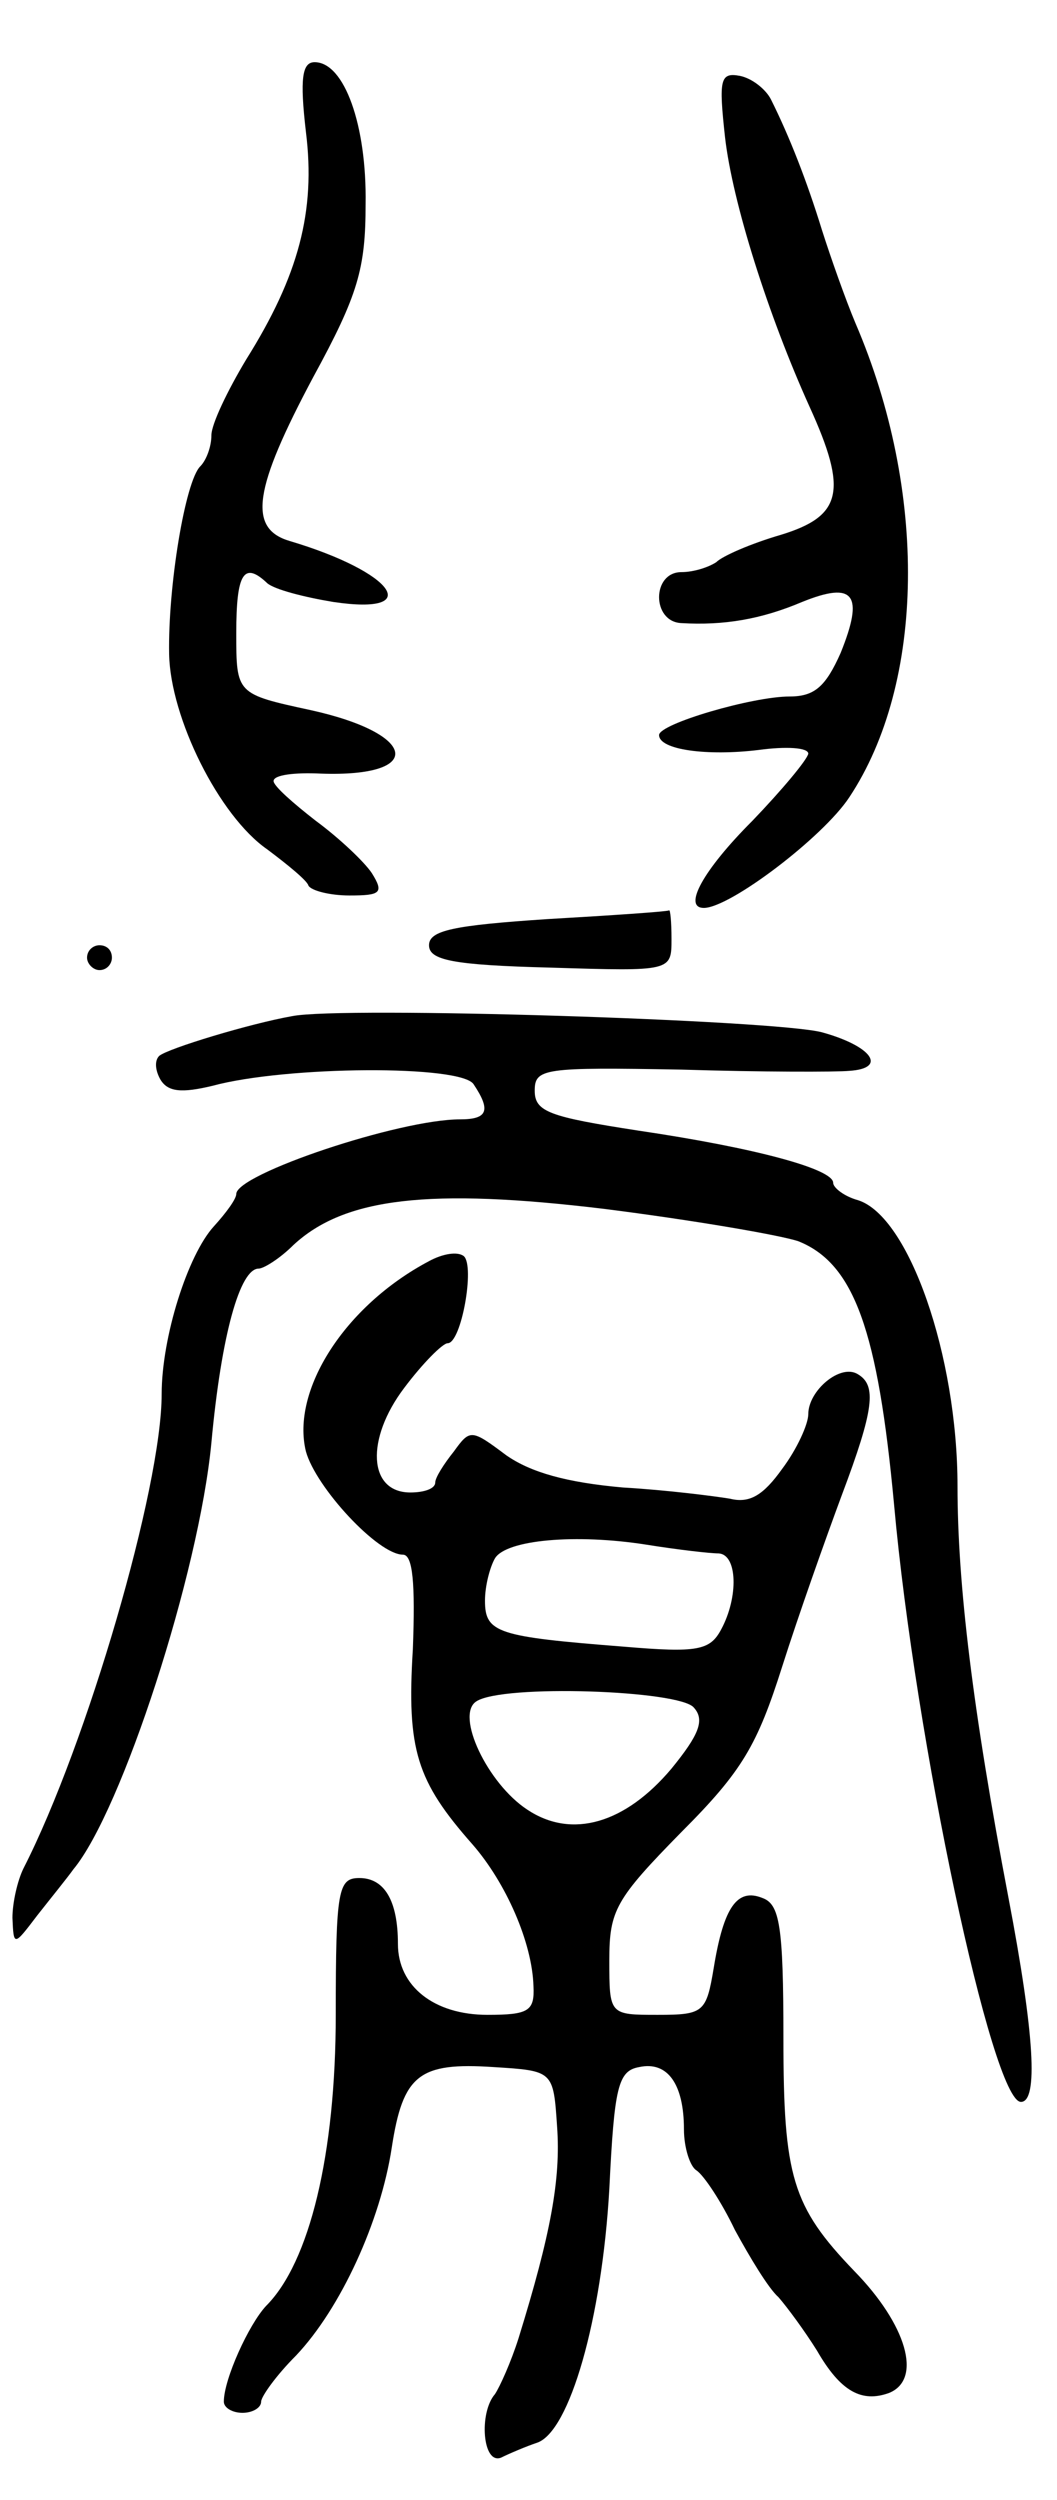 <svg version="1.0" xmlns="http://www.w3.org/2000/svg"
 width="85pt" height="201pt" viewBox="0 0 85 201"
 preserveAspectRatio="xMidYMid meet">
<g transform="translate(0,201) scale(0.1,-0.1)"
fill="#000000" stroke="none">
<path d="M246 1904 c8 -64 -6 -116 -48 -183 -15 -25 -28 -52 -28 -61 0 -9 -4
-20 -9 -25 -12 -12 -26 -96 -25 -151 1 -51 40 -130 79 -157 16 -12 32 -25 33
-29 2 -4 17 -8 33 -8 25 0 28 2 18 18 -6 9 -26 28 -45 42 -18 14 -34 28 -34
32 0 5 17 7 38 6 84 -3 78 32 -8 51 -60 13 -60 13 -60 62 0 48 6 58 25 40 6
-5 29 -11 53 -15 74 -11 49 24 -35 49 -34 10 -29 42 19 132 36 66 42 87 42
139 1 63 -17 114 -41 114 -10 0 -12 -13 -7 -56z"/>
<path d="M583 1900 c6 -53 35 -144 68 -217 31 -68 26 -88 -23 -103 -24 -7 -47
-17 -52 -22 -6 -4 -18 -8 -28 -8 -24 0 -24 -40 0 -41 34 -2 64 3 97 17 42 17
50 6 31 -41 -12 -27 -21 -35 -41 -35 -30 0 -105 -22 -105 -31 0 -12 39 -17 80
-12 22 3 40 2 40 -3 -1 -5 -21 -29 -45 -54 -40 -40 -56 -70 -39 -70 21 0 96
57 117 89 61 92 63 246 5 381 -8 19 -20 53 -27 75 -12 39 -26 75 -41 105 -4 8
-15 17 -25 19 -16 3 -17 -3 -12 -49z"/>
<path d="M440 1271 c-75 -5 -95 -9 -95 -21 0 -12 19 -16 98 -18 97 -3 97 -3
97 23 0 14 -1 24 -2 23 -2 -1 -46 -4 -98 -7z"/>
<path d="M70 1240 c0 -5 5 -10 10 -10 6 0 10 5 10 10 0 6 -4 10 -10 10 -5 0
-10 -4 -10 -10z"/>
<path d="M235 1193 c-34 -6 -100 -26 -107 -32 -4 -4 -3 -12 1 -19 6 -10 17
-11 42 -5 59 16 201 17 210 1 14 -21 11 -28 -11 -28 -49 0 -180 -44 -180 -60
0 -4 -8 -15 -18 -26 -21 -23 -42 -89 -42 -135 0 -75 -60 -281 -111 -381 -5
-10 -9 -28 -9 -40 1 -23 1 -23 20 2 11 14 24 30 29 37 39 47 101 238 111 343
8 87 23 140 38 140 4 0 17 8 28 19 41 38 109 46 250 29 71 -9 141 -21 156 -26
45 -18 64 -72 77 -212 17 -189 79 -480 102 -480 14 0 11 54 -10 164 -29 152
-41 253 -41 331 0 105 -39 217 -80 230 -11 3 -20 10 -20 14 0 11 -62 28 -157
42 -71 11 -83 15 -83 32 0 18 7 19 118 17 64 -2 125 -2 135 -1 31 2 18 20 -22
31 -38 10 -386 21 -426 13z"/>
<path d="M345 996 c-68 -36 -111 -104 -99 -153 8 -29 58 -83 78 -83 8 0 10
-23 8 -76 -5 -81 3 -106 48 -157 27 -31 48 -79 49 -114 1 -20 -4 -23 -37 -23
-43 0 -72 23 -72 57 0 35 -11 53 -31 53 -17 0 -19 -9 -19 -110 0 -112 -21
-199 -56 -234 -14 -15 -34 -59 -34 -77 0 -5 7 -9 15 -9 8 0 15 4 15 9 0 4 12
21 28 37 36 38 68 108 77 167 9 59 22 69 82 65 48 -3 48 -3 51 -48 3 -42 -5
-86 -31 -170 -6 -19 -15 -39 -19 -45 -13 -15 -10 -57 5 -51 6 3 20 9 29 12 26
9 52 99 58 204 4 82 7 95 24 98 23 5 36 -14 36 -50 0 -15 5 -30 10 -33 6 -4
20 -25 31 -48 12 -22 27 -47 35 -54 7 -8 21 -27 31 -43 19 -33 36 -42 58 -34
27 11 14 55 -28 98 -50 52 -57 76 -57 187 0 91 -3 108 -17 113 -20 8 -31 -7
-39 -56 -6 -36 -8 -38 -45 -38 -39 0 -39 0 -39 44 0 40 5 49 58 103 49 49 61
70 81 133 13 41 35 103 48 138 26 69 28 88 13 97 -14 9 -40 -13 -40 -32 0 -8
-9 -28 -21 -44 -15 -21 -26 -28 -42 -24 -12 2 -51 7 -86 9 -45 4 -74 12 -94
26 -28 21 -29 21 -42 3 -8 -10 -15 -21 -15 -25 0 -5 -9 -8 -20 -8 -34 0 -36
43 -5 84 15 20 31 36 35 36 11 0 22 62 13 70 -5 4 -17 2 -28 -4z m233 -235
c15 -1 16 -35 2 -61 -9 -17 -19 -19 -78 -14 -102 8 -112 11 -112 37 0 12 4 27
8 34 9 15 65 20 122 11 25 -4 51 -7 58 -7z m-20 -124 c9 -10 4 -22 -18 -49
-37 -44 -80 -57 -116 -33 -32 21 -58 76 -41 87 21 14 164 9 175 -5z"/>
</g>
</svg>
